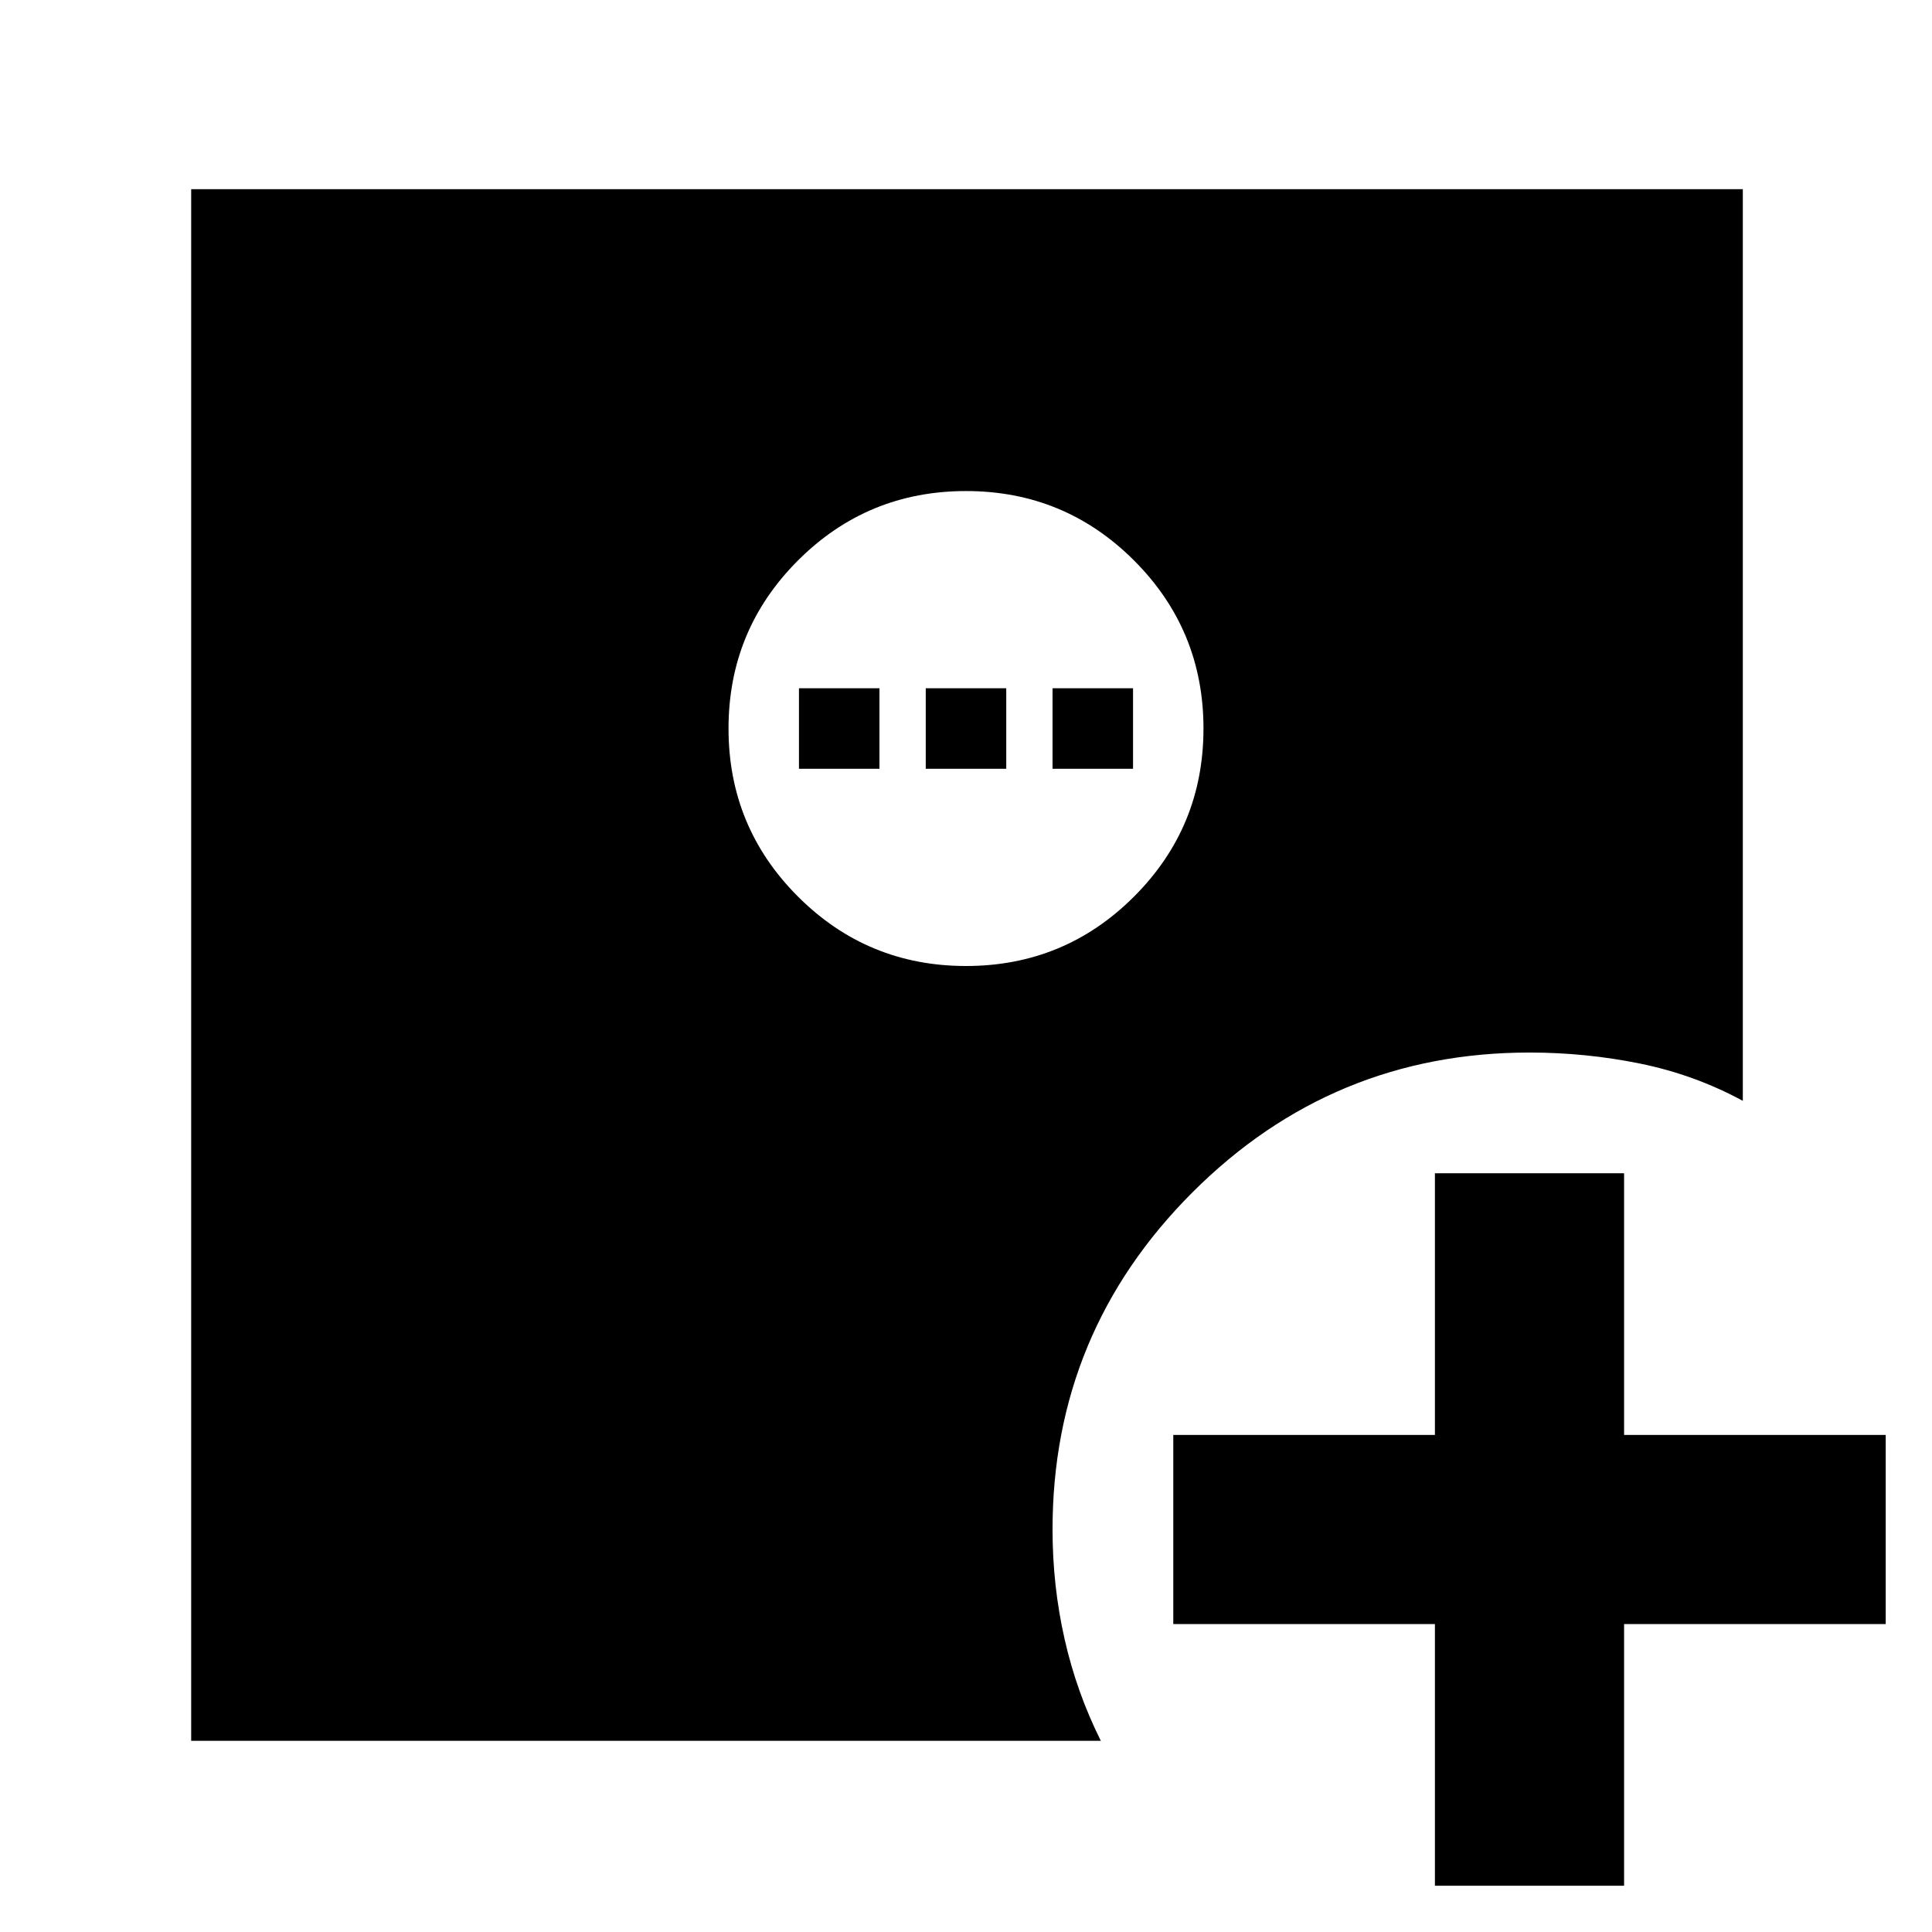 <svg xmlns="http://www.w3.org/2000/svg" width="48" height="48" viewBox="0 0 48 48"><path d="M35.65 46.85v-6.5h-6.5v-4.7h6.5v-6.5h4.7v6.5h6.5v4.7h-6.5v6.5ZM24 24q2.45 0 4.175-1.725Q29.9 20.55 29.9 18.1q0-2.45-1.725-4.175Q26.45 12.2 24 12.2q-2.45 0-4.175 1.725Q18.1 15.65 18.1 18.1q0 2.45 1.725 4.175Q21.55 24 24 24ZM4.75 43.25V4.7H43.3v22.65q-1.2-.65-2.55-.925-1.35-.275-2.75-.275-4.9 0-8.375 3.475Q26.15 33.1 26.15 38q0 1.4.3 2.725.3 1.325.9 2.525Zm15.1-24.15v-2h2v2Zm3.15 0v-2h2v2Zm3.15 0v-2h2v2Z"/></svg>
